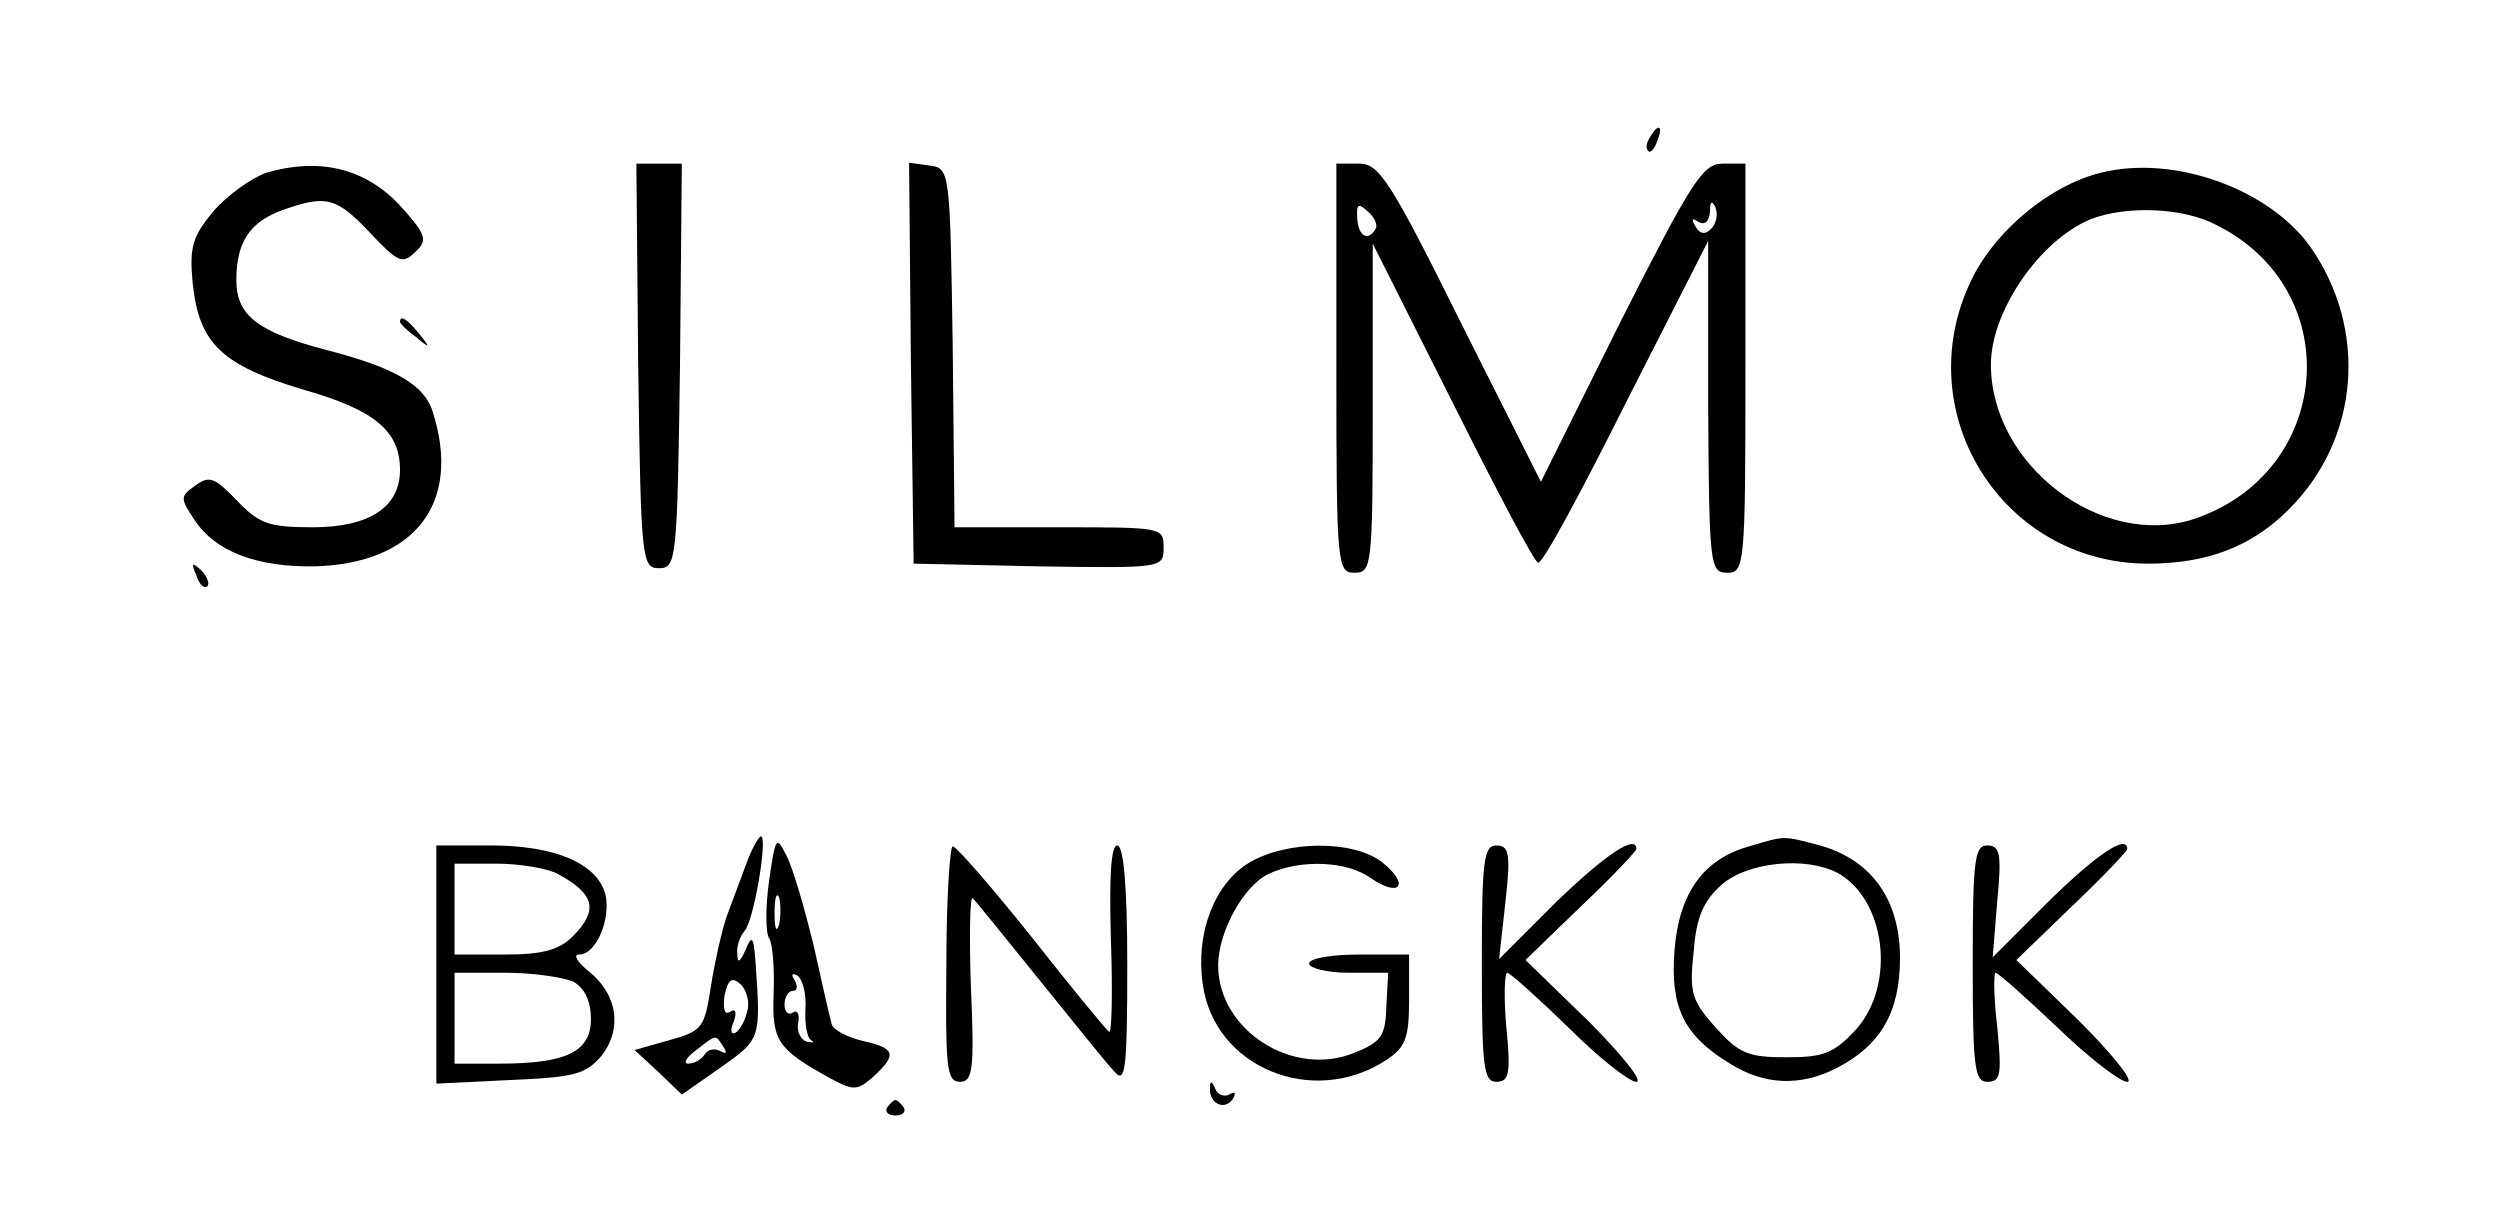 <?xml version="1.0" standalone="no"?>
<!DOCTYPE svg PUBLIC "-//W3C//DTD SVG 20010904//EN"
 "http://www.w3.org/TR/2001/REC-SVG-20010904/DTD/svg10.dtd">
<svg version="1.0" xmlns="http://www.w3.org/2000/svg"
 width="275pt" height="135pt" viewBox="0 0 275 135"
 preserveAspectRatio="xMidYMid meet">
<g transform="translate(0,135) scale(0.1,-0.1)"
fill="#000000" stroke="none">
<path d="M1815 1199 c-4 -6 -5 -12 -2 -15 2 -3 7 2 10 11 7 17 1 20 -8 4z"/>
<path d="M293 1160 c-17 -6 -43 -25 -58 -42 -23 -28 -27 -39 -23 -80 7 -66 32
-90 123 -117 77 -22 105 -45 105 -88 0 -41 -34 -63 -96 -63 -49 0 -59 4 -84
30 -24 25 -30 27 -45 16 -17 -12 -17 -14 -1 -38 23 -35 69 -52 132 -51 111 3
162 70 130 170 -9 30 -43 49 -117 68 -76 20 -99 38 -99 77 0 42 15 64 51 77
48 17 59 14 96 -25 31 -33 36 -35 50 -21 14 13 12 19 -18 52 -38 40 -88 52
-146 35z"/>
<path d="M702 948 c3 -215 4 -223 23 -223 19 0 20 8 23 223 l2 222 -25 0 -25
0 2 -222z"/>
<path d="M1002 950 l3 -220 138 -3 c136 -2 137 -2 137 21 0 22 -2 22 -115 22
l-115 0 -2 198 c-3 196 -3 197 -26 200 l-22 3 2 -221z"/>
<path d="M1470 945 c0 -218 1 -225 20 -225 19 0 20 7 20 181 l0 181 88 -175
c48 -96 90 -176 94 -176 5 -1 48 79 97 177 l90 177 0 -182 c1 -176 2 -183 21
-183 19 0 20 7 20 225 l0 225 -25 0 c-22 0 -34 -19 -113 -175 l-87 -175 -88
175 c-78 157 -90 175 -112 175 l-25 0 0 -225z m43 153 c-8 -14 -19 -8 -20 12
-1 16 1 17 12 7 7 -6 11 -15 8 -19z m369 0 c-6 -6 -12 -6 -17 3 -5 8 -4 10 3
5 7 -4 12 0 13 11 0 12 2 13 6 5 3 -8 1 -18 -5 -24z"/>
<path d="M2311 1160 c-54 -13 -113 -61 -140 -113 -75 -146 29 -317 192 -317
65 0 114 19 154 59 79 78 88 199 24 290 -46 64 -151 101 -230 81z m128 -58
c143 -72 127 -272 -26 -323 -101 -33 -223 59 -223 170 0 59 54 137 110 160 39
15 102 13 139 -7z"/>
<path d="M440 996 c0 -2 8 -10 18 -17 15 -13 16 -12 3 4 -13 16 -21 21 -21 13z"/>
<path d="M216 717 c3 -10 9 -15 12 -12 3 3 0 11 -7 18 -10 9 -11 8 -5 -6z"/>
<path d="M821 400 c-6 -16 -16 -43 -22 -59 -5 -15 -13 -50 -17 -76 -7 -45 -9
-49 -45 -59 l-39 -11 26 -24 26 -25 43 30 c44 31 44 31 38 117 -2 27 -4 29
-11 12 -6 -14 -9 -15 -9 -4 -1 8 3 19 8 25 10 10 26 104 18 104 -2 0 -10 -13
-16 -30z m1 -162 c-2 -10 -8 -21 -13 -24 -5 -3 -6 3 -2 12 4 11 2 15 -4 11 -6
-4 -8 3 -6 18 4 18 8 21 18 12 6 -6 10 -19 7 -29z m-26 -40 c4 -6 3 -8 -4 -4
-6 3 -13 2 -17 -4 -3 -5 -11 -10 -18 -10 -6 0 -2 7 9 15 23 18 21 17 30 3z"/>
<path d="M846 381 c-4 -28 -4 -57 0 -63 4 -6 6 -33 5 -61 -2 -52 4 -61 62 -93
26 -14 30 -14 48 2 26 24 24 31 -12 39 -17 4 -32 12 -34 18 -2 7 -11 46 -20
87 -10 41 -23 86 -30 99 -11 22 -12 21 -19 -28z m11 -48 c-3 -10 -5 -4 -5 12
0 17 2 24 5 18 2 -7 2 -21 0 -30z m29 -93 c-1 -16 2 -32 6 -34 5 -3 3 -3 -4
-2 -7 2 -12 11 -10 21 2 9 -1 15 -6 11 -5 -3 -9 1 -9 9 0 8 4 15 9 15 5 0 6 5
2 12 -4 6 -3 8 3 5 6 -4 10 -20 9 -37z"/>
<path d="M1924 419 c-50 -14 -77 -51 -82 -114 -5 -63 10 -94 61 -125 38 -24
78 -25 117 -5 49 25 70 62 70 121 0 64 -31 108 -88 124 -42 11 -37 11 -78 -1z
m97 -29 c53 -29 65 -122 21 -172 -25 -27 -36 -31 -77 -31 -42 0 -52 4 -78 33
-26 29 -29 38 -24 83 3 39 11 56 31 74 29 25 92 31 127 13z"/>
<path d="M480 289 l0 -131 81 4 c71 3 83 6 101 27 23 30 17 68 -15 93 -12 10
-17 18 -10 18 19 0 35 39 29 66 -9 34 -55 54 -126 54 l-60 0 0 -131z m133 100
c41 -22 46 -40 17 -69 -15 -15 -33 -20 -75 -20 l-55 0 0 50 0 50 46 0 c25 0
55 -5 67 -11z m18 -119 c12 -7 19 -21 19 -41 0 -36 -27 -49 -101 -49 l-49 0 0
50 0 50 56 0 c30 0 64 -5 75 -10z"/>
<path d="M1041 290 c-1 -114 0 -130 15 -130 14 0 16 13 12 105 -2 57 -1 101 2
97 4 -4 37 -45 75 -92 38 -47 74 -92 82 -100 11 -12 13 7 13 118 0 87 -4 132
-11 132 -7 0 -9 -35 -7 -104 2 -57 1 -103 -2 -101 -3 2 -41 48 -85 104 -44 55
-83 100 -87 100 -3 1 -7 -57 -7 -129z"/>
<path d="M1374 401 c-38 -23 -59 -77 -51 -133 12 -92 121 -137 202 -84 21 14
25 24 25 66 l0 50 -55 0 c-30 0 -55 -4 -55 -10 0 -5 20 -10 43 -10 l44 0 -2
-37 c-1 -32 -5 -39 -35 -51 -68 -28 -150 25 -150 96 0 37 28 88 56 101 35 16
86 14 112 -5 32 -22 43 -7 13 17 -31 25 -105 25 -147 0z"/>
<path d="M1630 290 c0 -114 2 -130 16 -130 14 0 16 9 11 60 -3 33 -2 60 1 60
4 -1 34 -28 67 -60 33 -33 67 -60 75 -60 8 0 -16 30 -53 67 l-69 67 61 59 c34
32 61 61 61 63 0 17 -34 -6 -88 -58 l-63 -63 7 63 c6 53 4 62 -10 62 -14 0
-16 -17 -16 -130z"/>
<path d="M2170 290 c0 -114 2 -130 16 -130 15 0 16 8 11 60 -4 33 -4 60 -2 60
3 0 33 -27 68 -60 34 -33 69 -60 77 -60 8 0 -16 30 -53 67 l-69 67 61 59 c34
32 61 61 61 63 0 17 -34 -6 -86 -57 l-62 -62 5 62 c5 52 3 61 -11 61 -14 0
-16 -16 -16 -130z"/>
<path d="M1331 153 c-1 -17 16 -25 25 -12 4 7 3 9 -4 5 -5 -3 -13 0 -15 6 -4
9 -6 10 -6 1z"/>
<path d="M976 132 c-3 -5 1 -9 9 -9 8 0 12 4 9 9 -3 4 -7 8 -9 8 -2 0 -6 -4
-9 -8z"/>
</g>
</svg>
